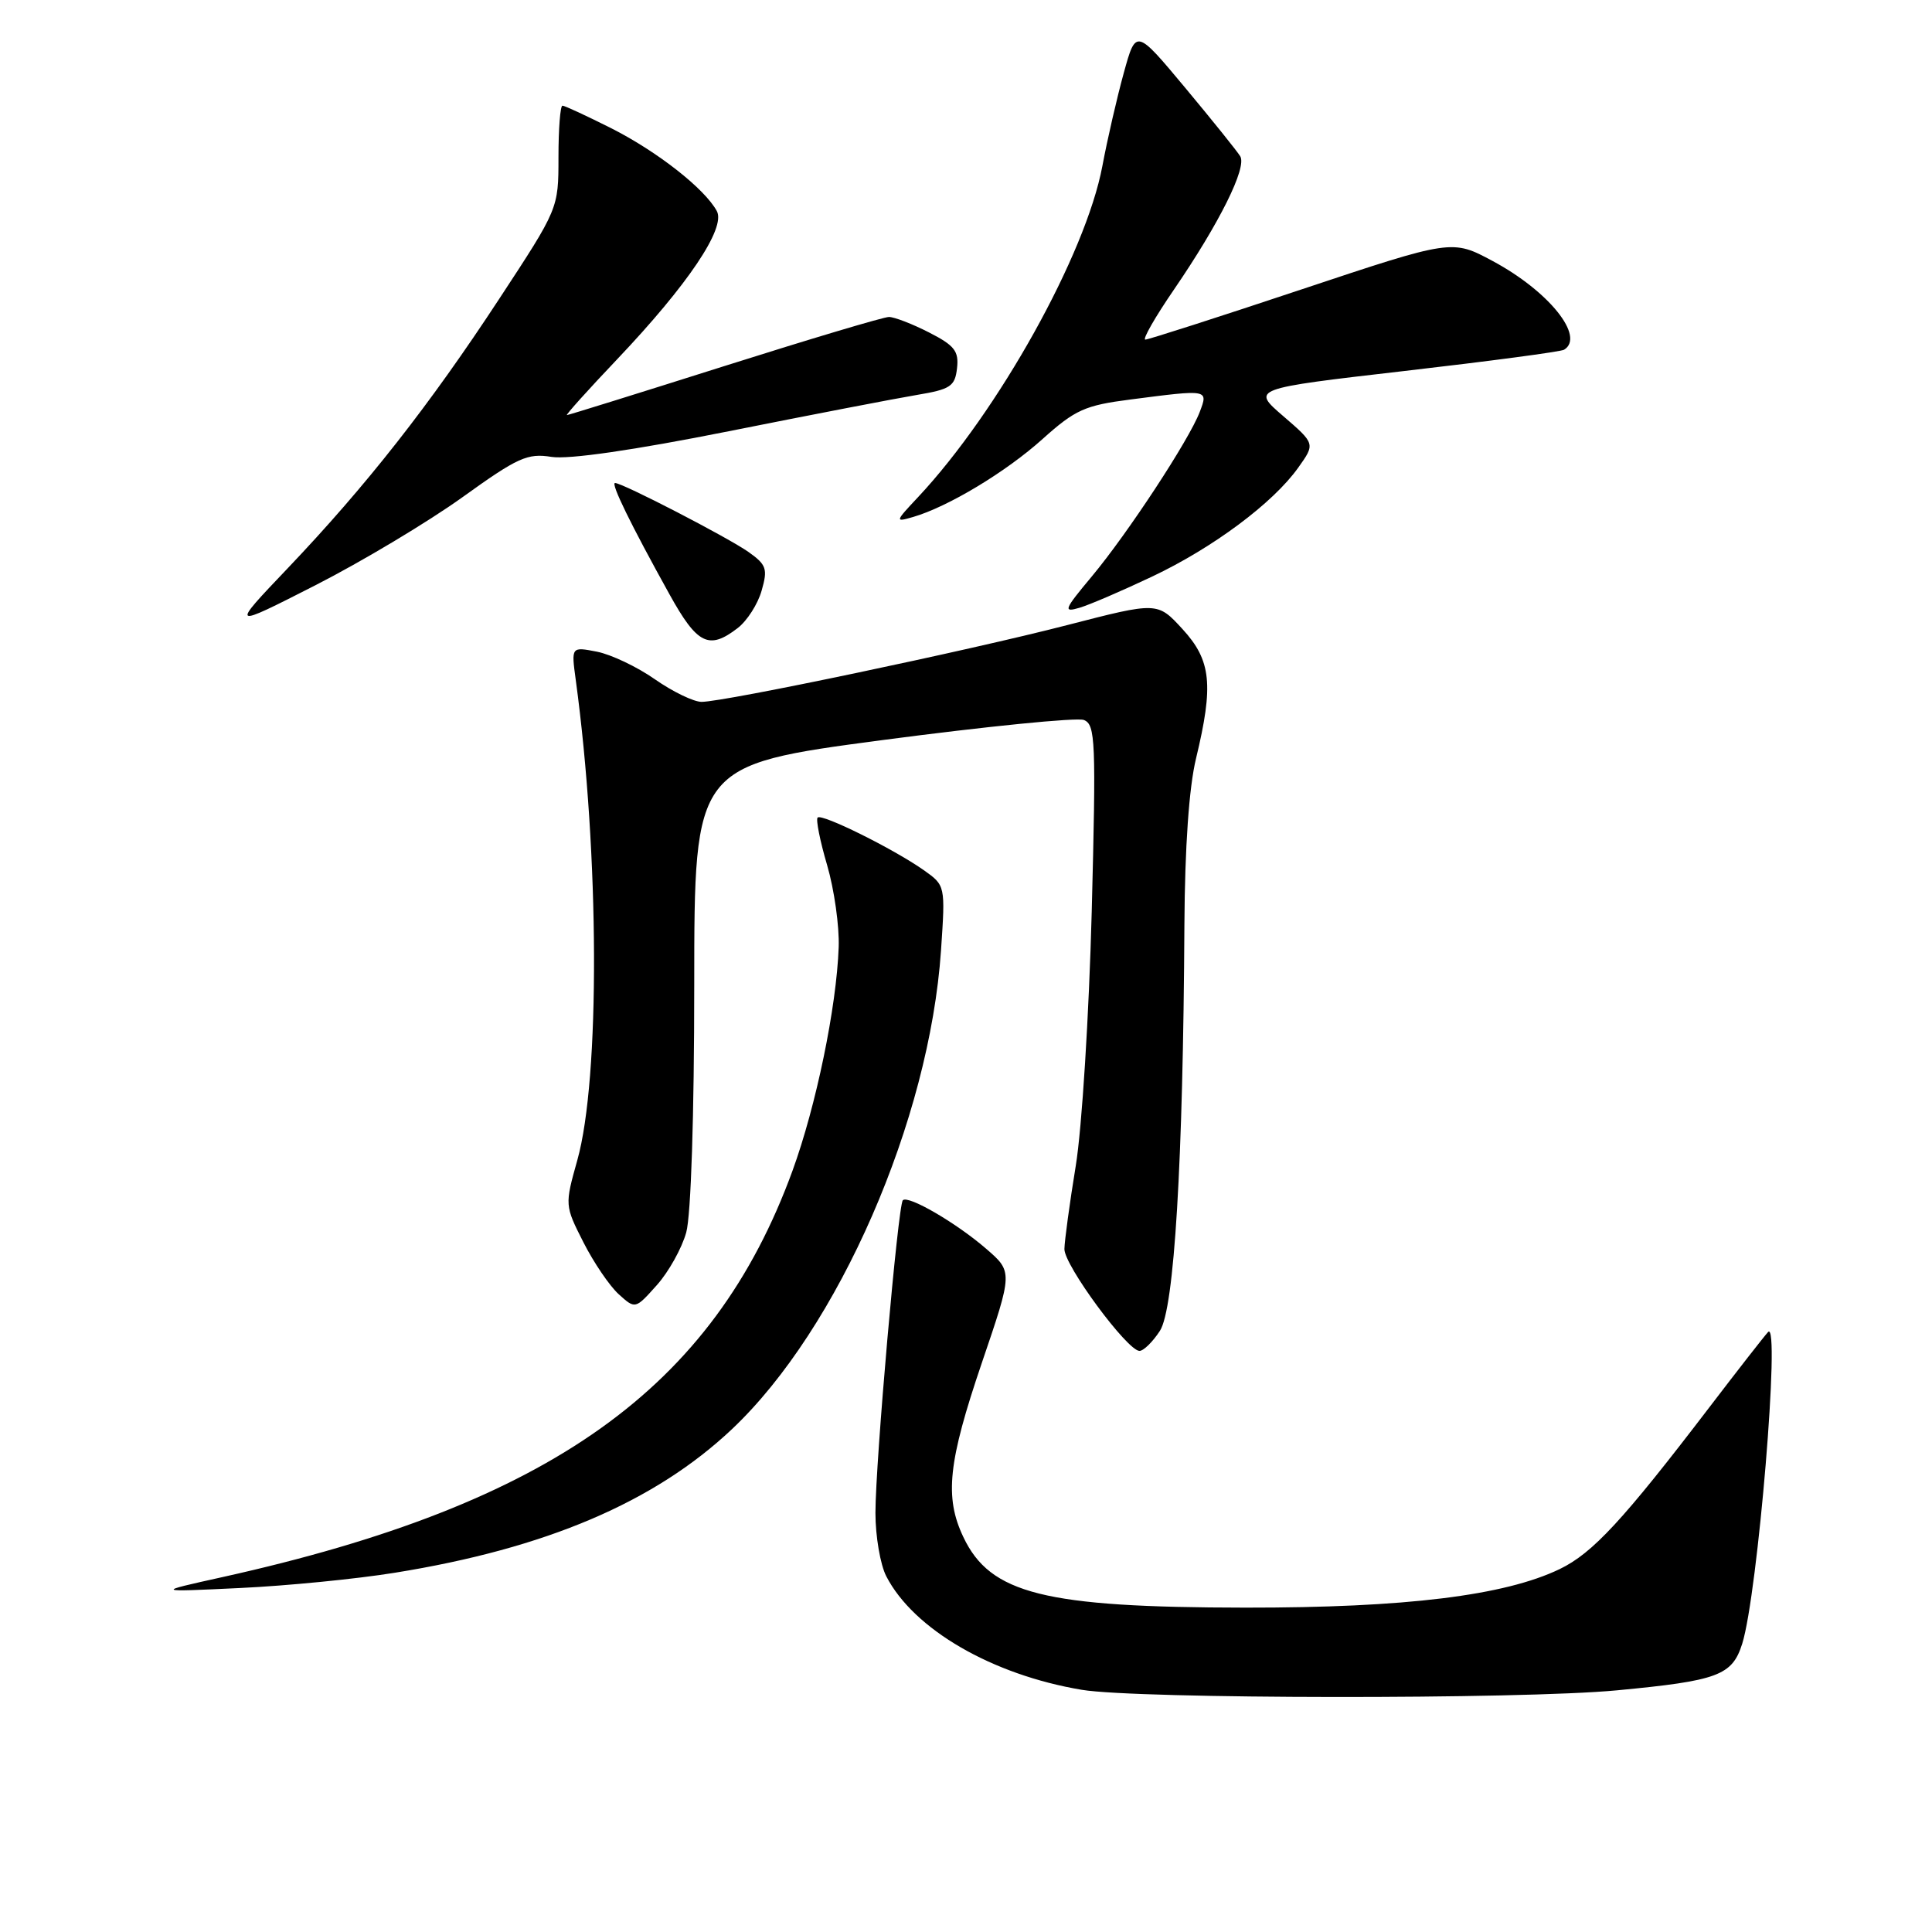 <?xml version="1.0" encoding="UTF-8" standalone="no"?>
<!DOCTYPE svg PUBLIC "-//W3C//DTD SVG 1.1//EN" "http://www.w3.org/Graphics/SVG/1.1/DTD/svg11.dtd" >
<svg xmlns="http://www.w3.org/2000/svg" xmlns:xlink="http://www.w3.org/1999/xlink" version="1.1" viewBox="0 0 256 256">
 <g >
 <path fill="currentColor"
d=" M 214.23 223.98 C 227.64 222.71 229.52 222.01 230.85 217.81 C 232.91 211.28 235.95 174.71 234.28 176.50 C 233.77 177.05 230.26 181.55 226.48 186.50 C 215.06 201.45 211.04 205.80 206.67 207.91 C 199.36 211.43 186.24 213.04 165.01 213.02 C 138.39 212.99 131.22 211.20 127.65 203.67 C 125.13 198.37 125.63 193.73 130.10 180.58 C 134.21 168.52 134.21 168.52 130.64 165.44 C 126.71 162.04 120.33 158.33 119.63 159.04 C 118.99 159.70 116.00 193.80 116.00 200.47 C 116.00 203.57 116.65 207.35 117.44 208.87 C 121.06 215.89 131.45 221.92 143.35 223.91 C 150.71 225.14 201.49 225.19 214.23 223.98 Z  M 52.30 208.40 C 72.34 205.18 86.74 199.04 96.99 189.37 C 111.11 176.04 123.16 148.43 124.69 125.92 C 125.27 117.33 125.27 117.33 122.39 115.29 C 118.39 112.48 108.90 107.77 108.34 108.33 C 108.09 108.58 108.65 111.42 109.60 114.64 C 110.54 117.86 111.23 122.75 111.13 125.50 C 110.85 133.45 108.13 146.57 105.01 155.13 C 94.48 183.99 72.95 199.33 29.49 208.97 C 20.50 210.96 20.50 210.96 31.80 210.42 C 38.02 210.13 47.24 209.22 52.30 208.40 Z  M 153.69 176.35 C 155.60 173.44 156.77 154.05 156.94 122.50 C 157.00 112.25 157.55 104.34 158.48 100.50 C 160.83 90.75 160.50 87.51 156.69 83.36 C 153.37 79.74 153.37 79.74 141.44 82.82 C 128.33 86.21 95.99 93.00 92.96 93.00 C 91.92 93.00 89.13 91.65 86.78 90.01 C 84.43 88.36 80.97 86.72 79.09 86.35 C 75.69 85.69 75.69 85.69 76.29 90.09 C 79.43 113.18 79.53 142.91 76.50 153.72 C 74.83 159.68 74.83 159.73 77.30 164.60 C 78.67 167.30 80.77 170.39 81.98 171.49 C 84.18 173.48 84.18 173.48 87.03 170.29 C 88.60 168.54 90.35 165.40 90.93 163.30 C 91.56 161.04 91.99 147.76 91.99 130.44 C 92.00 101.37 92.00 101.37 116.96 98.06 C 130.69 96.25 142.68 95.05 143.61 95.40 C 145.16 96.00 145.24 98.14 144.66 120.78 C 144.30 134.45 143.36 149.52 142.54 154.50 C 141.73 159.45 141.06 164.40 141.04 165.50 C 141.00 167.64 149.38 179.00 150.99 179.00 C 151.52 179.00 152.74 177.81 153.69 176.35 Z  M 97.75 83.22 C 98.99 82.27 100.42 80.04 100.92 78.26 C 101.75 75.38 101.56 74.83 99.18 73.14 C 96.45 71.22 82.50 64.00 81.50 64.00 C 80.89 64.00 83.57 69.49 88.71 78.75 C 92.39 85.40 93.94 86.16 97.75 83.22 Z  M 61.27 65.89 C 68.61 60.61 69.89 60.03 73.07 60.54 C 75.33 60.90 83.92 59.66 96.57 57.14 C 107.53 54.95 118.75 52.79 121.50 52.33 C 125.94 51.59 126.54 51.19 126.81 48.80 C 127.07 46.53 126.49 45.78 123.10 44.05 C 120.89 42.92 118.50 42.00 117.79 42.00 C 117.08 42.00 107.28 44.93 96.00 48.50 C 84.72 52.07 75.33 55.00 75.12 55.00 C 74.92 55.00 77.92 51.66 81.79 47.59 C 91.14 37.74 96.19 30.23 94.99 27.98 C 93.40 25.02 87.12 20.09 80.99 16.99 C 77.72 15.35 74.82 14.00 74.53 14.00 C 74.24 14.00 74.00 17.07 74.00 20.82 C 74.00 27.64 74.00 27.64 66.17 39.57 C 56.90 53.71 48.55 64.34 38.13 75.29 C 30.50 83.30 30.50 83.30 41.77 77.56 C 47.97 74.40 56.74 69.14 61.27 65.89 Z  M 152.64 76.41 C 160.74 72.58 168.69 66.65 172.02 61.97 C 174.28 58.80 174.28 58.80 170.05 55.15 C 165.81 51.50 165.81 51.50 186.16 49.15 C 197.34 47.86 206.84 46.60 207.25 46.34 C 210.07 44.61 205.23 38.58 197.81 34.60 C 192.41 31.70 192.41 31.70 172.45 38.35 C 161.48 42.01 152.16 45.00 151.76 45.00 C 151.35 45.00 153.06 42.01 155.57 38.35 C 161.59 29.55 165.24 22.21 164.34 20.71 C 163.94 20.05 160.66 15.97 157.06 11.65 C 150.52 3.81 150.52 3.81 148.91 9.65 C 148.02 12.87 146.74 18.42 146.07 22.00 C 143.87 33.71 132.29 54.51 121.65 65.87 C 118.58 69.14 118.56 69.21 121.00 68.50 C 125.63 67.15 133.31 62.53 138.17 58.15 C 142.47 54.29 143.77 53.71 149.76 52.94 C 160.17 51.59 160.11 51.58 158.97 54.59 C 157.56 58.29 149.45 70.65 144.67 76.38 C 140.98 80.80 140.82 81.19 143.05 80.53 C 144.40 80.13 148.71 78.27 152.64 76.41 Z "/>
</g>
</svg>